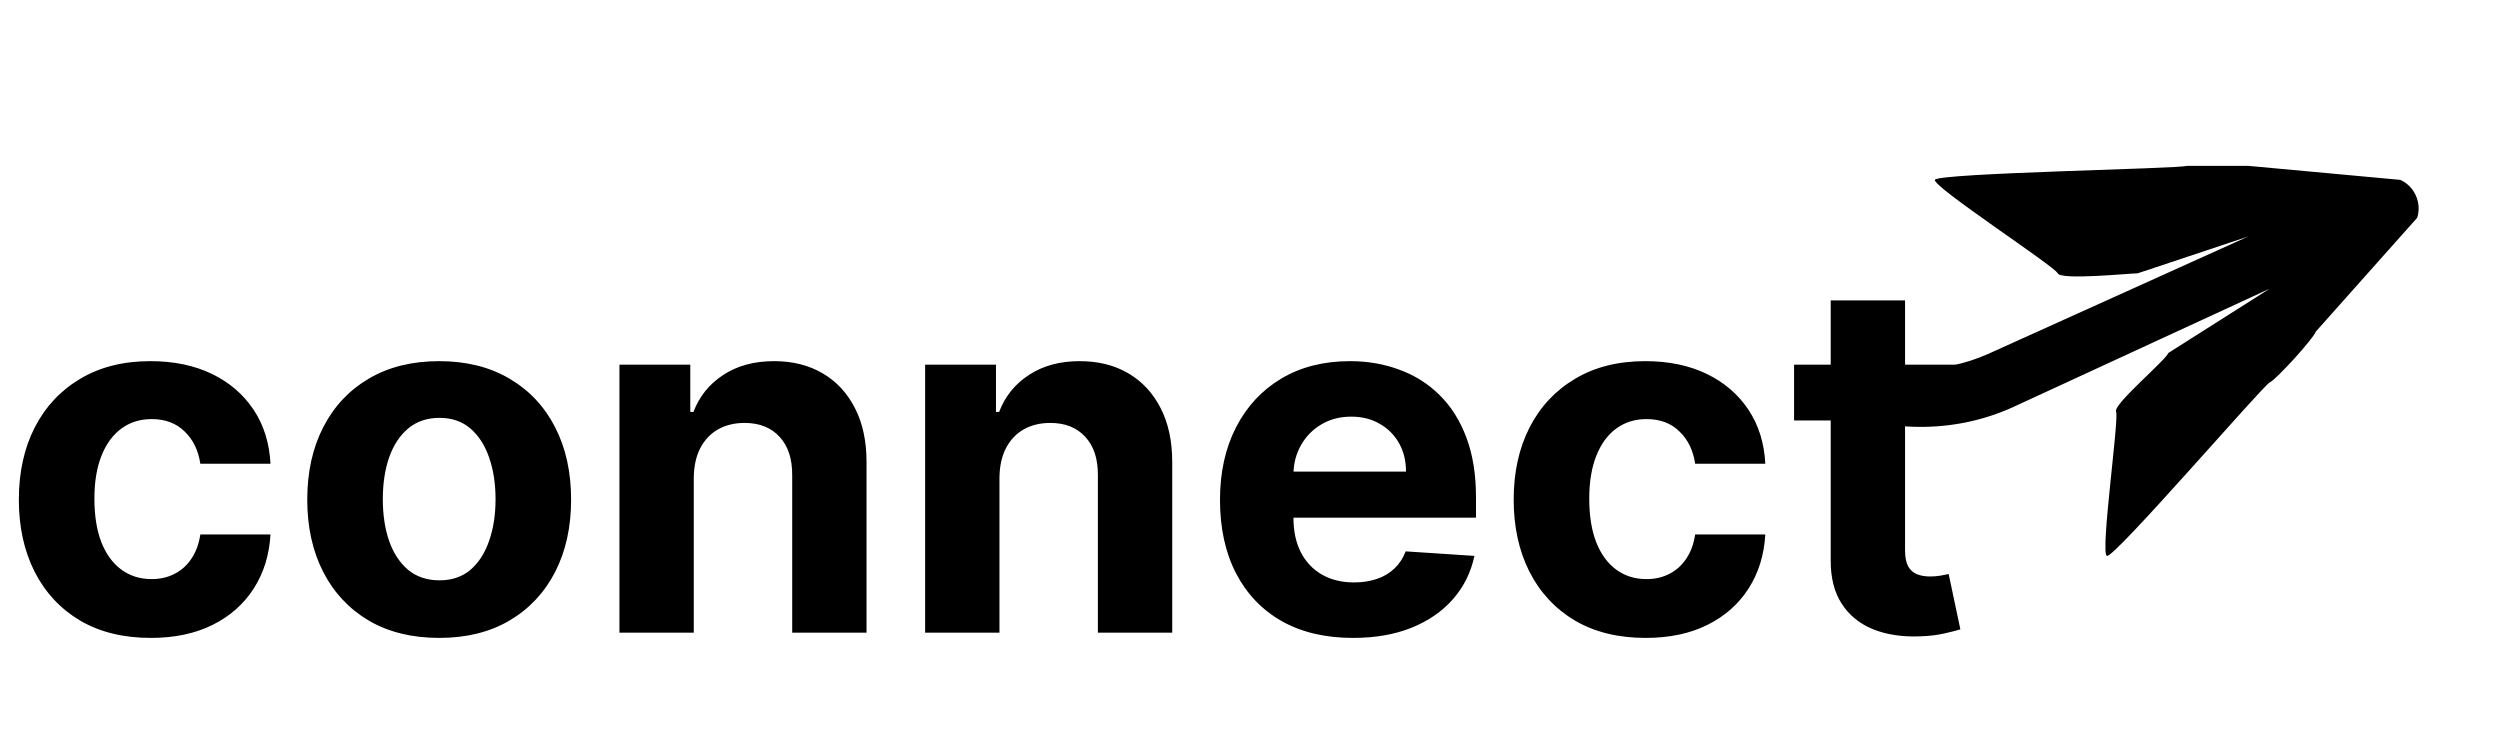 <svg width="407" height="122" viewBox="0 0 407 122" fill="none" xmlns="http://www.w3.org/2000/svg">
<path fill-rule="evenodd" clip-rule="evenodd" d="M343.001 90.5C341.89 90.013 345.017 68.158 344.501 67C343.986 65.842 352.62 58.619 353.001 57.468L369.5 47L327.508 66.378C317.996 70.614 307.029 70.533 297.021 66.155C287.012 61.776 311.644 74.427 307.001 64C302.359 53.573 298.058 68.483 301.501 58.115C304.945 47.748 301.181 67.235 310.693 63L310.571 62.27C312.547 74.577 300.389 67.273 301.501 67.76C323.001 61.5 302.614 68.246 301.501 67.76C314.501 66.378 308.107 62.431 307.724 63.583C307.341 64.735 307.157 61.8 306.1 62.27L309.447 70.449C302.049 73.743 302.584 55.936 299.906 64C297.228 72.064 307.082 54.89 310.693 63C314.304 71.11 292.121 54.062 299.906 57.468C307.69 60.873 316.22 60.936 323.618 57.642L366.002 38.5L348.001 44.5C346.663 44.5 335.487 45.64 335.001 44.5C334.516 43.36 314.626 30.407 315 29.281C315.374 28.156 354.976 27.48 356 27C363 27 364.5 27 366.002 27L390.766 29.281C391.877 29.768 392.79 30.692 393.306 31.849C393.821 33.007 393.896 34.304 393.515 35.455L377.001 54C376.618 55.151 370.556 61.8 369.5 62.27C368.444 62.74 344.113 90.985 343.001 90.5Z" fill="black"/>
<path d="M24.546 103.852C20.076 103.852 16.231 102.905 13.011 101.011C9.811 99.099 7.348 96.447 5.625 93.057C3.92 89.667 3.068 85.765 3.068 81.352C3.068 76.883 3.93 72.962 5.653 69.591C7.396 66.201 9.867 63.559 13.068 61.665C16.269 59.752 20.076 58.795 24.489 58.795C28.296 58.795 31.629 59.487 34.489 60.869C37.349 62.252 39.612 64.193 41.278 66.693C42.945 69.193 43.864 72.129 44.034 75.5H32.614C32.292 73.322 31.439 71.57 30.057 70.244C28.693 68.9 26.903 68.227 24.688 68.227C22.812 68.227 21.174 68.739 19.773 69.761C18.39 70.765 17.311 72.233 16.534 74.165C15.758 76.097 15.369 78.436 15.369 81.182C15.369 83.966 15.748 86.333 16.506 88.284C17.282 90.235 18.371 91.722 19.773 92.744C21.174 93.767 22.812 94.278 24.688 94.278C26.07 94.278 27.311 93.994 28.409 93.426C29.526 92.858 30.445 92.034 31.165 90.954C31.903 89.856 32.386 88.54 32.614 87.006H44.034C43.845 90.339 42.936 93.275 41.307 95.812C39.697 98.331 37.472 100.301 34.631 101.722C31.79 103.142 28.428 103.852 24.546 103.852ZM71.499 103.852C67.086 103.852 63.269 102.915 60.05 101.04C56.849 99.146 54.377 96.513 52.635 93.142C50.892 89.752 50.021 85.822 50.021 81.352C50.021 76.845 50.892 72.905 52.635 69.534C54.377 66.144 56.849 63.511 60.05 61.636C63.269 59.742 67.086 58.795 71.499 58.795C75.912 58.795 79.718 59.742 82.919 61.636C86.139 63.511 88.62 66.144 90.362 69.534C92.105 72.905 92.976 76.845 92.976 81.352C92.976 85.822 92.105 89.752 90.362 93.142C88.62 96.513 86.139 99.146 82.919 101.04C79.718 102.915 75.912 103.852 71.499 103.852ZM71.555 94.477C73.563 94.477 75.239 93.909 76.584 92.773C77.928 91.617 78.942 90.046 79.624 88.057C80.324 86.068 80.675 83.805 80.675 81.267C80.675 78.729 80.324 76.466 79.624 74.477C78.942 72.489 77.928 70.917 76.584 69.761C75.239 68.606 73.563 68.028 71.555 68.028C69.529 68.028 67.824 68.606 66.442 69.761C65.078 70.917 64.046 72.489 63.345 74.477C62.663 76.466 62.322 78.729 62.322 81.267C62.322 83.805 62.663 86.068 63.345 88.057C64.046 90.046 65.078 91.617 66.442 92.773C67.824 93.909 69.529 94.477 71.555 94.477ZM112.947 77.773V103H100.845V59.364H112.379V67.062H112.891C113.857 64.525 115.476 62.517 117.749 61.04C120.021 59.544 122.777 58.795 126.016 58.795C129.046 58.795 131.688 59.458 133.942 60.784C136.196 62.11 137.947 64.004 139.197 66.466C140.447 68.909 141.072 71.826 141.072 75.216V103H128.97V77.375C128.989 74.704 128.307 72.621 126.925 71.125C125.542 69.61 123.639 68.852 121.214 68.852C119.586 68.852 118.146 69.203 116.896 69.903C115.665 70.604 114.699 71.627 113.999 72.972C113.317 74.297 112.966 75.898 112.947 77.773ZM162.713 77.773V103H150.611V59.364H162.145V67.062H162.656C163.622 64.525 165.241 62.517 167.514 61.04C169.787 59.544 172.543 58.795 175.781 58.795C178.812 58.795 181.454 59.458 183.707 60.784C185.961 62.11 187.713 64.004 188.963 66.466C190.213 68.909 190.838 71.826 190.838 75.216V103H178.736V77.375C178.755 74.704 178.073 72.621 176.69 71.125C175.308 69.61 173.404 68.852 170.98 68.852C169.351 68.852 167.912 69.203 166.662 69.903C165.431 70.604 164.465 71.627 163.764 72.972C163.082 74.297 162.732 75.898 162.713 77.773ZM220.263 103.852C215.774 103.852 211.911 102.943 208.672 101.125C205.452 99.288 202.971 96.693 201.229 93.341C199.486 89.97 198.615 85.983 198.615 81.381C198.615 76.892 199.486 72.953 201.229 69.562C202.971 66.172 205.424 63.53 208.587 61.636C211.768 59.742 215.5 58.795 219.78 58.795C222.659 58.795 225.339 59.26 227.82 60.188C230.32 61.097 232.498 62.47 234.354 64.307C236.229 66.144 237.687 68.454 238.729 71.239C239.77 74.004 240.291 77.242 240.291 80.954V84.278H203.445V76.778H228.899C228.899 75.036 228.52 73.492 227.763 72.148C227.005 70.803 225.954 69.752 224.609 68.994C223.284 68.218 221.74 67.829 219.979 67.829C218.142 67.829 216.513 68.256 215.092 69.108C213.691 69.941 212.592 71.068 211.797 72.489C211.001 73.89 210.594 75.453 210.575 77.176V84.307C210.575 86.466 210.973 88.331 211.768 89.903C212.583 91.475 213.729 92.688 215.206 93.54C216.683 94.392 218.435 94.818 220.462 94.818C221.806 94.818 223.037 94.629 224.155 94.25C225.272 93.871 226.229 93.303 227.024 92.546C227.82 91.788 228.426 90.86 228.842 89.761L240.036 90.5C239.467 93.189 238.303 95.538 236.541 97.546C234.799 99.534 232.545 101.087 229.78 102.205C227.034 103.303 223.861 103.852 220.263 103.852ZM267.905 103.852C263.435 103.852 259.59 102.905 256.371 101.011C253.17 99.099 250.708 96.447 248.984 93.057C247.28 89.667 246.428 85.765 246.428 81.352C246.428 76.883 247.289 72.962 249.013 69.591C250.755 66.201 253.227 63.559 256.428 61.665C259.628 59.752 263.435 58.795 267.848 58.795C271.655 58.795 274.988 59.487 277.848 60.869C280.708 62.252 282.971 64.193 284.638 66.693C286.304 69.193 287.223 72.129 287.393 75.5H275.973C275.651 73.322 274.799 71.57 273.416 70.244C272.053 68.9 270.263 68.227 268.047 68.227C266.172 68.227 264.534 68.739 263.132 69.761C261.75 70.765 260.67 72.233 259.893 74.165C259.117 76.097 258.729 78.436 258.729 81.182C258.729 83.966 259.107 86.333 259.865 88.284C260.642 90.235 261.731 91.722 263.132 92.744C264.534 93.767 266.172 94.278 268.047 94.278C269.429 94.278 270.67 93.994 271.768 93.426C272.886 92.858 273.804 92.034 274.524 90.954C275.263 89.856 275.746 88.54 275.973 87.006H287.393C287.204 90.339 286.295 93.275 284.666 95.812C283.056 98.331 280.831 100.301 277.99 101.722C275.149 103.142 271.787 103.852 267.905 103.852ZM318.352 59.364V68.454H292.074V59.364H318.352ZM298.04 48.909H310.142V89.591C310.142 90.708 310.313 91.579 310.653 92.204C310.994 92.811 311.468 93.237 312.074 93.483C312.699 93.729 313.419 93.852 314.233 93.852C314.801 93.852 315.369 93.805 315.938 93.71C316.506 93.597 316.941 93.511 317.244 93.454L319.148 102.46C318.542 102.65 317.689 102.867 316.591 103.114C315.492 103.379 314.157 103.54 312.585 103.597C309.669 103.71 307.112 103.322 304.915 102.432C302.737 101.542 301.042 100.159 299.83 98.284C298.617 96.409 298.021 94.042 298.04 91.182V48.909Z" fill="black"/>
</svg>
